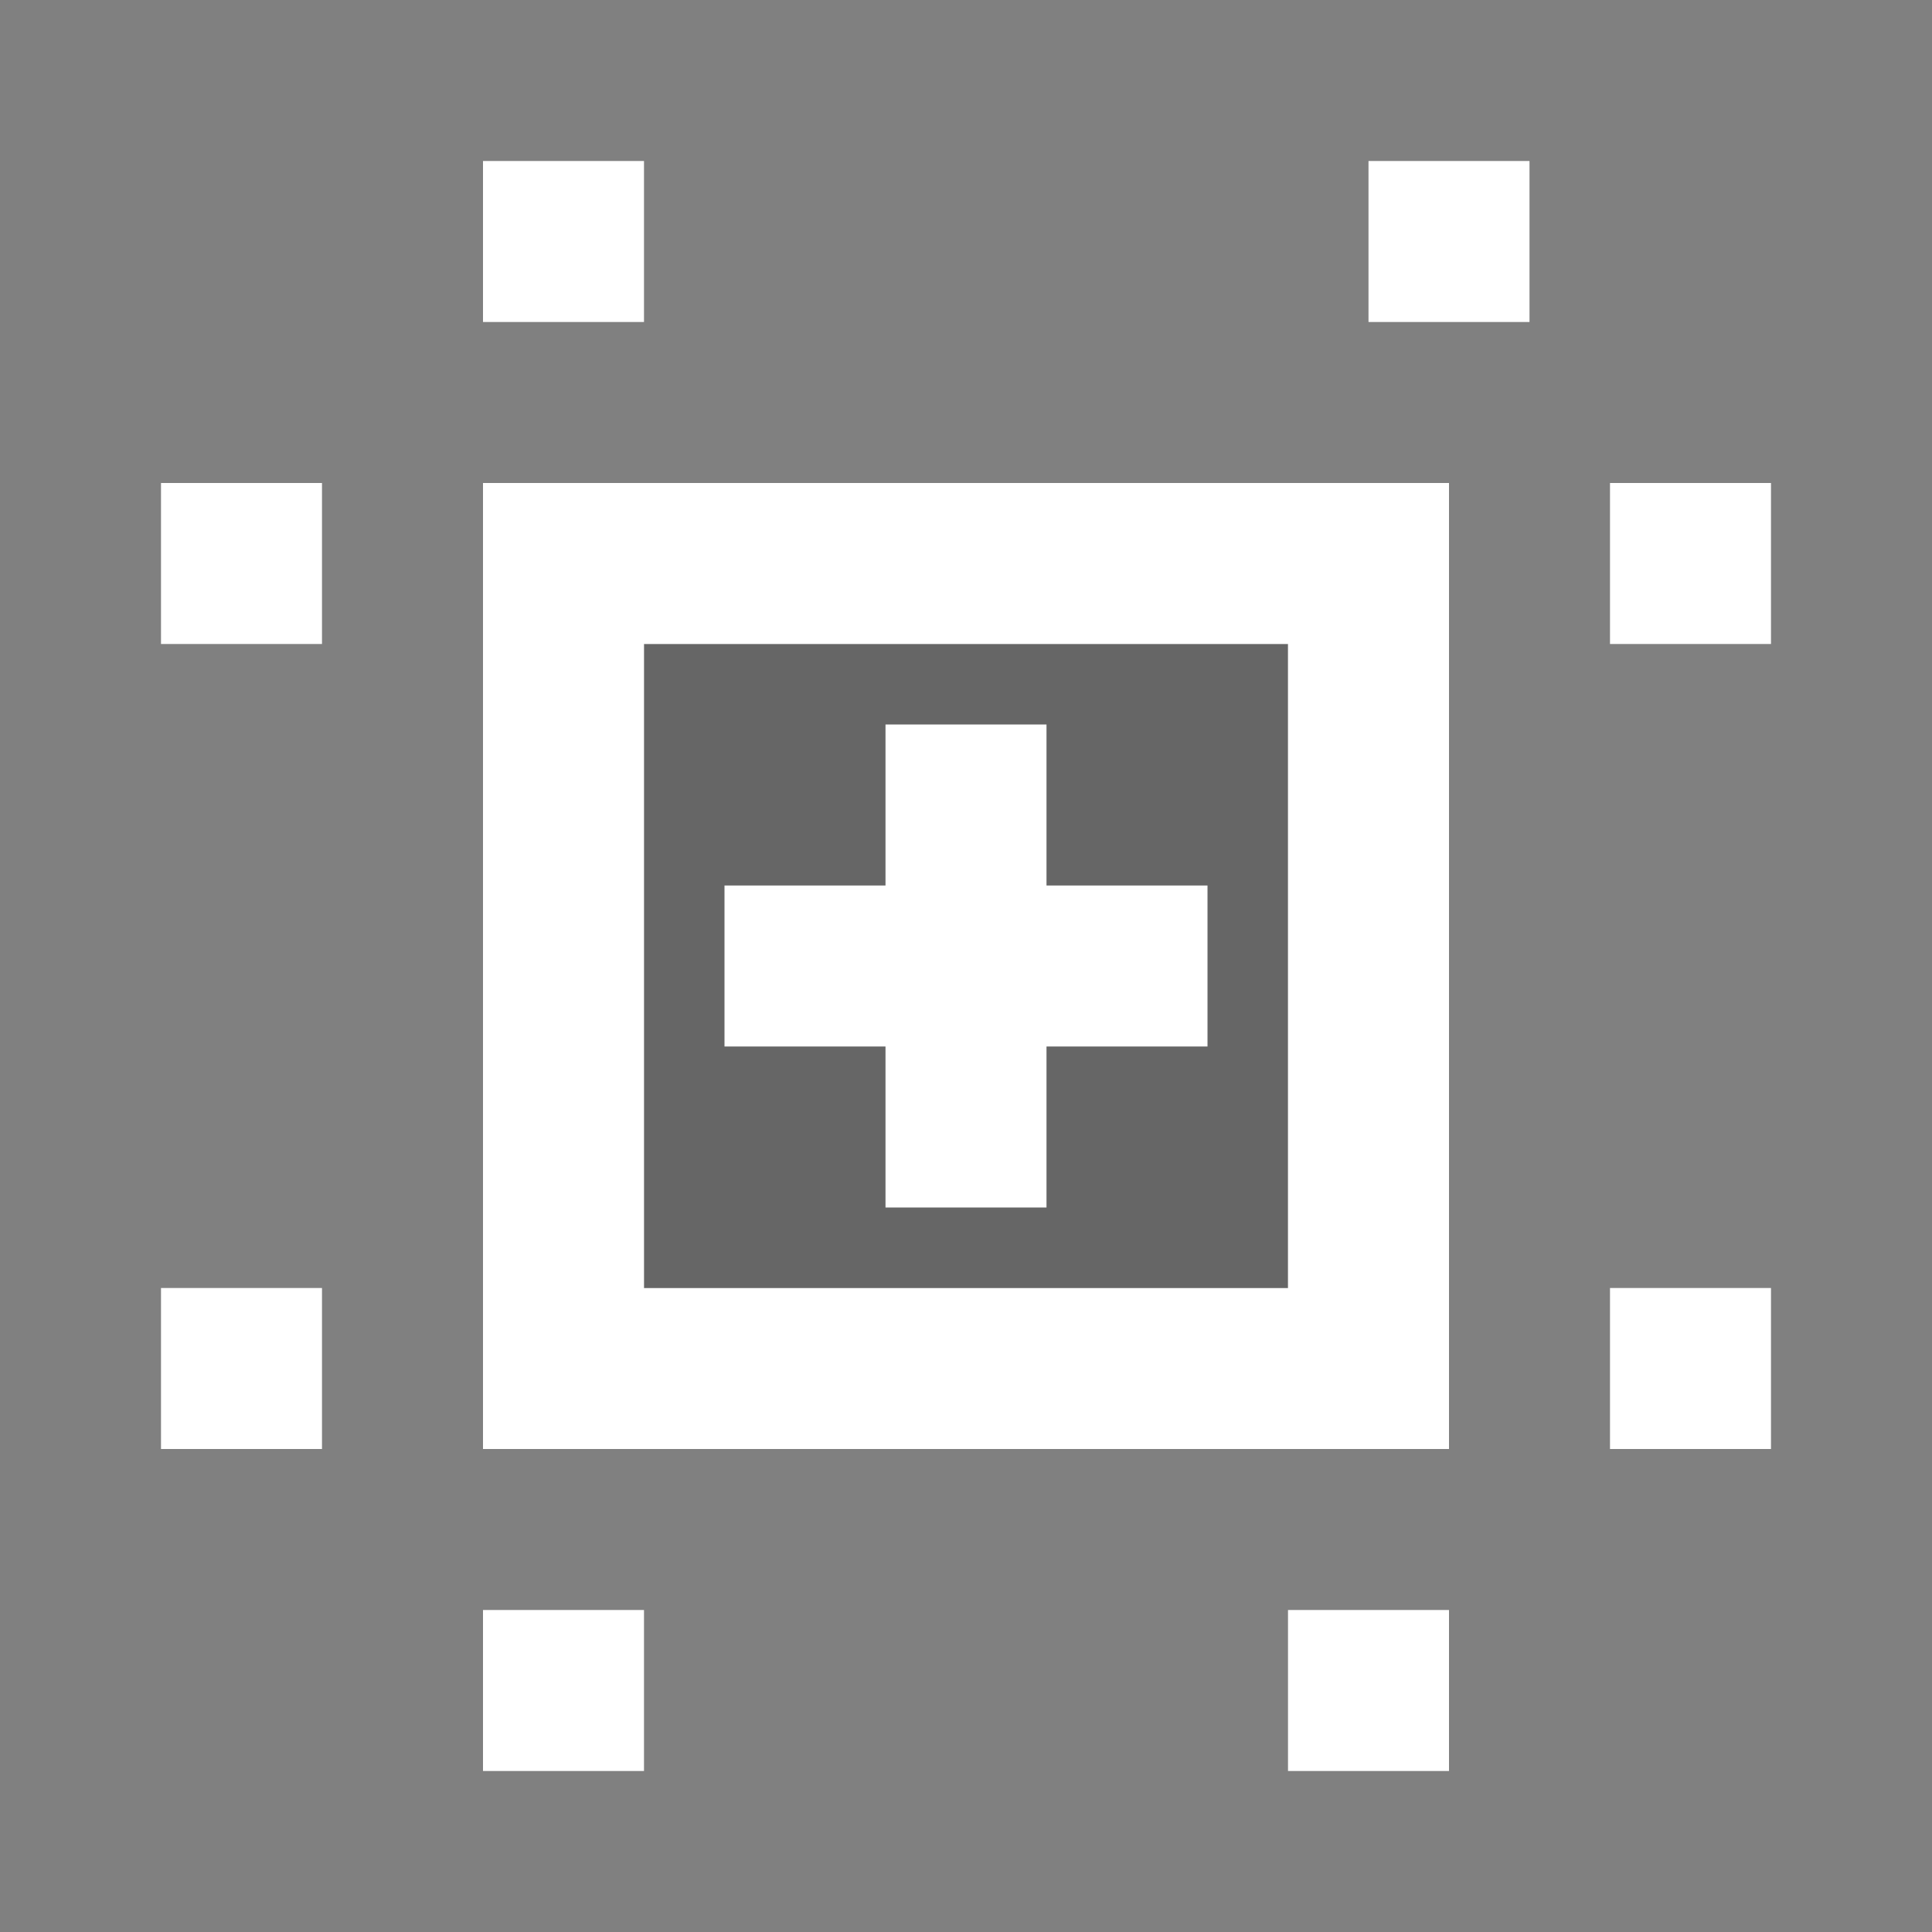 <?xml version="1.0" encoding="utf-8"?>
<!-- Generator: Adobe Illustrator 13.0.0, SVG Export Plug-In . SVG Version: 6.00 Build 14948)  -->
<!DOCTYPE svg PUBLIC "-//W3C//DTD SVG 1.1 Basic//EN" "http://www.w3.org/Graphics/SVG/1.1/DTD/svg11-basic.dtd">
<svg version="1.1" baseProfile="basic" id="Layer_1"
	 xmlns="http://www.w3.org/2000/svg" xmlns:xlink="http://www.w3.org/1999/xlink" x="0px" y="0px" width="24px" height="24px"
	 viewBox="0 0 24 24" xml:space="preserve">
<rect x="0" y="0" width="24" height="24" fill="#808080" stroke="none"/>
<rect x="8" y="8" opacity="0.2" fill-rule="evenodd" clip-rule="evenodd" width="8" height="8"/>
<g>
	<path fill-rule="evenodd" clip-rule="evenodd" fill="#FFFFFF" d="M20,6v2h2V6H20z M17,4h2V2h-2V4z M6,4h2V2H6V4z M16,22h2v-2h-2V22
		z M6,22h2v-2H6V22z M20,18h2v-2h-2V18z M2,18h2v-2H2V18z M2,8h2V6H2V8z"/>
</g>
<path fill-rule="evenodd" clip-rule="evenodd" fill="#FFFFFF" d="M6,6v12h12V6H6z M16.001,16.001H8V8h8V16.001z"/>
<g>
	<polygon fill-rule="evenodd" clip-rule="evenodd" fill="#FFFFFF" points="15,11 13,11 13,9 11,9 11,11 9,11 9,13 11,13 11,15 
		13,15 13,13 15,13 	"/>
</g>
</svg>
